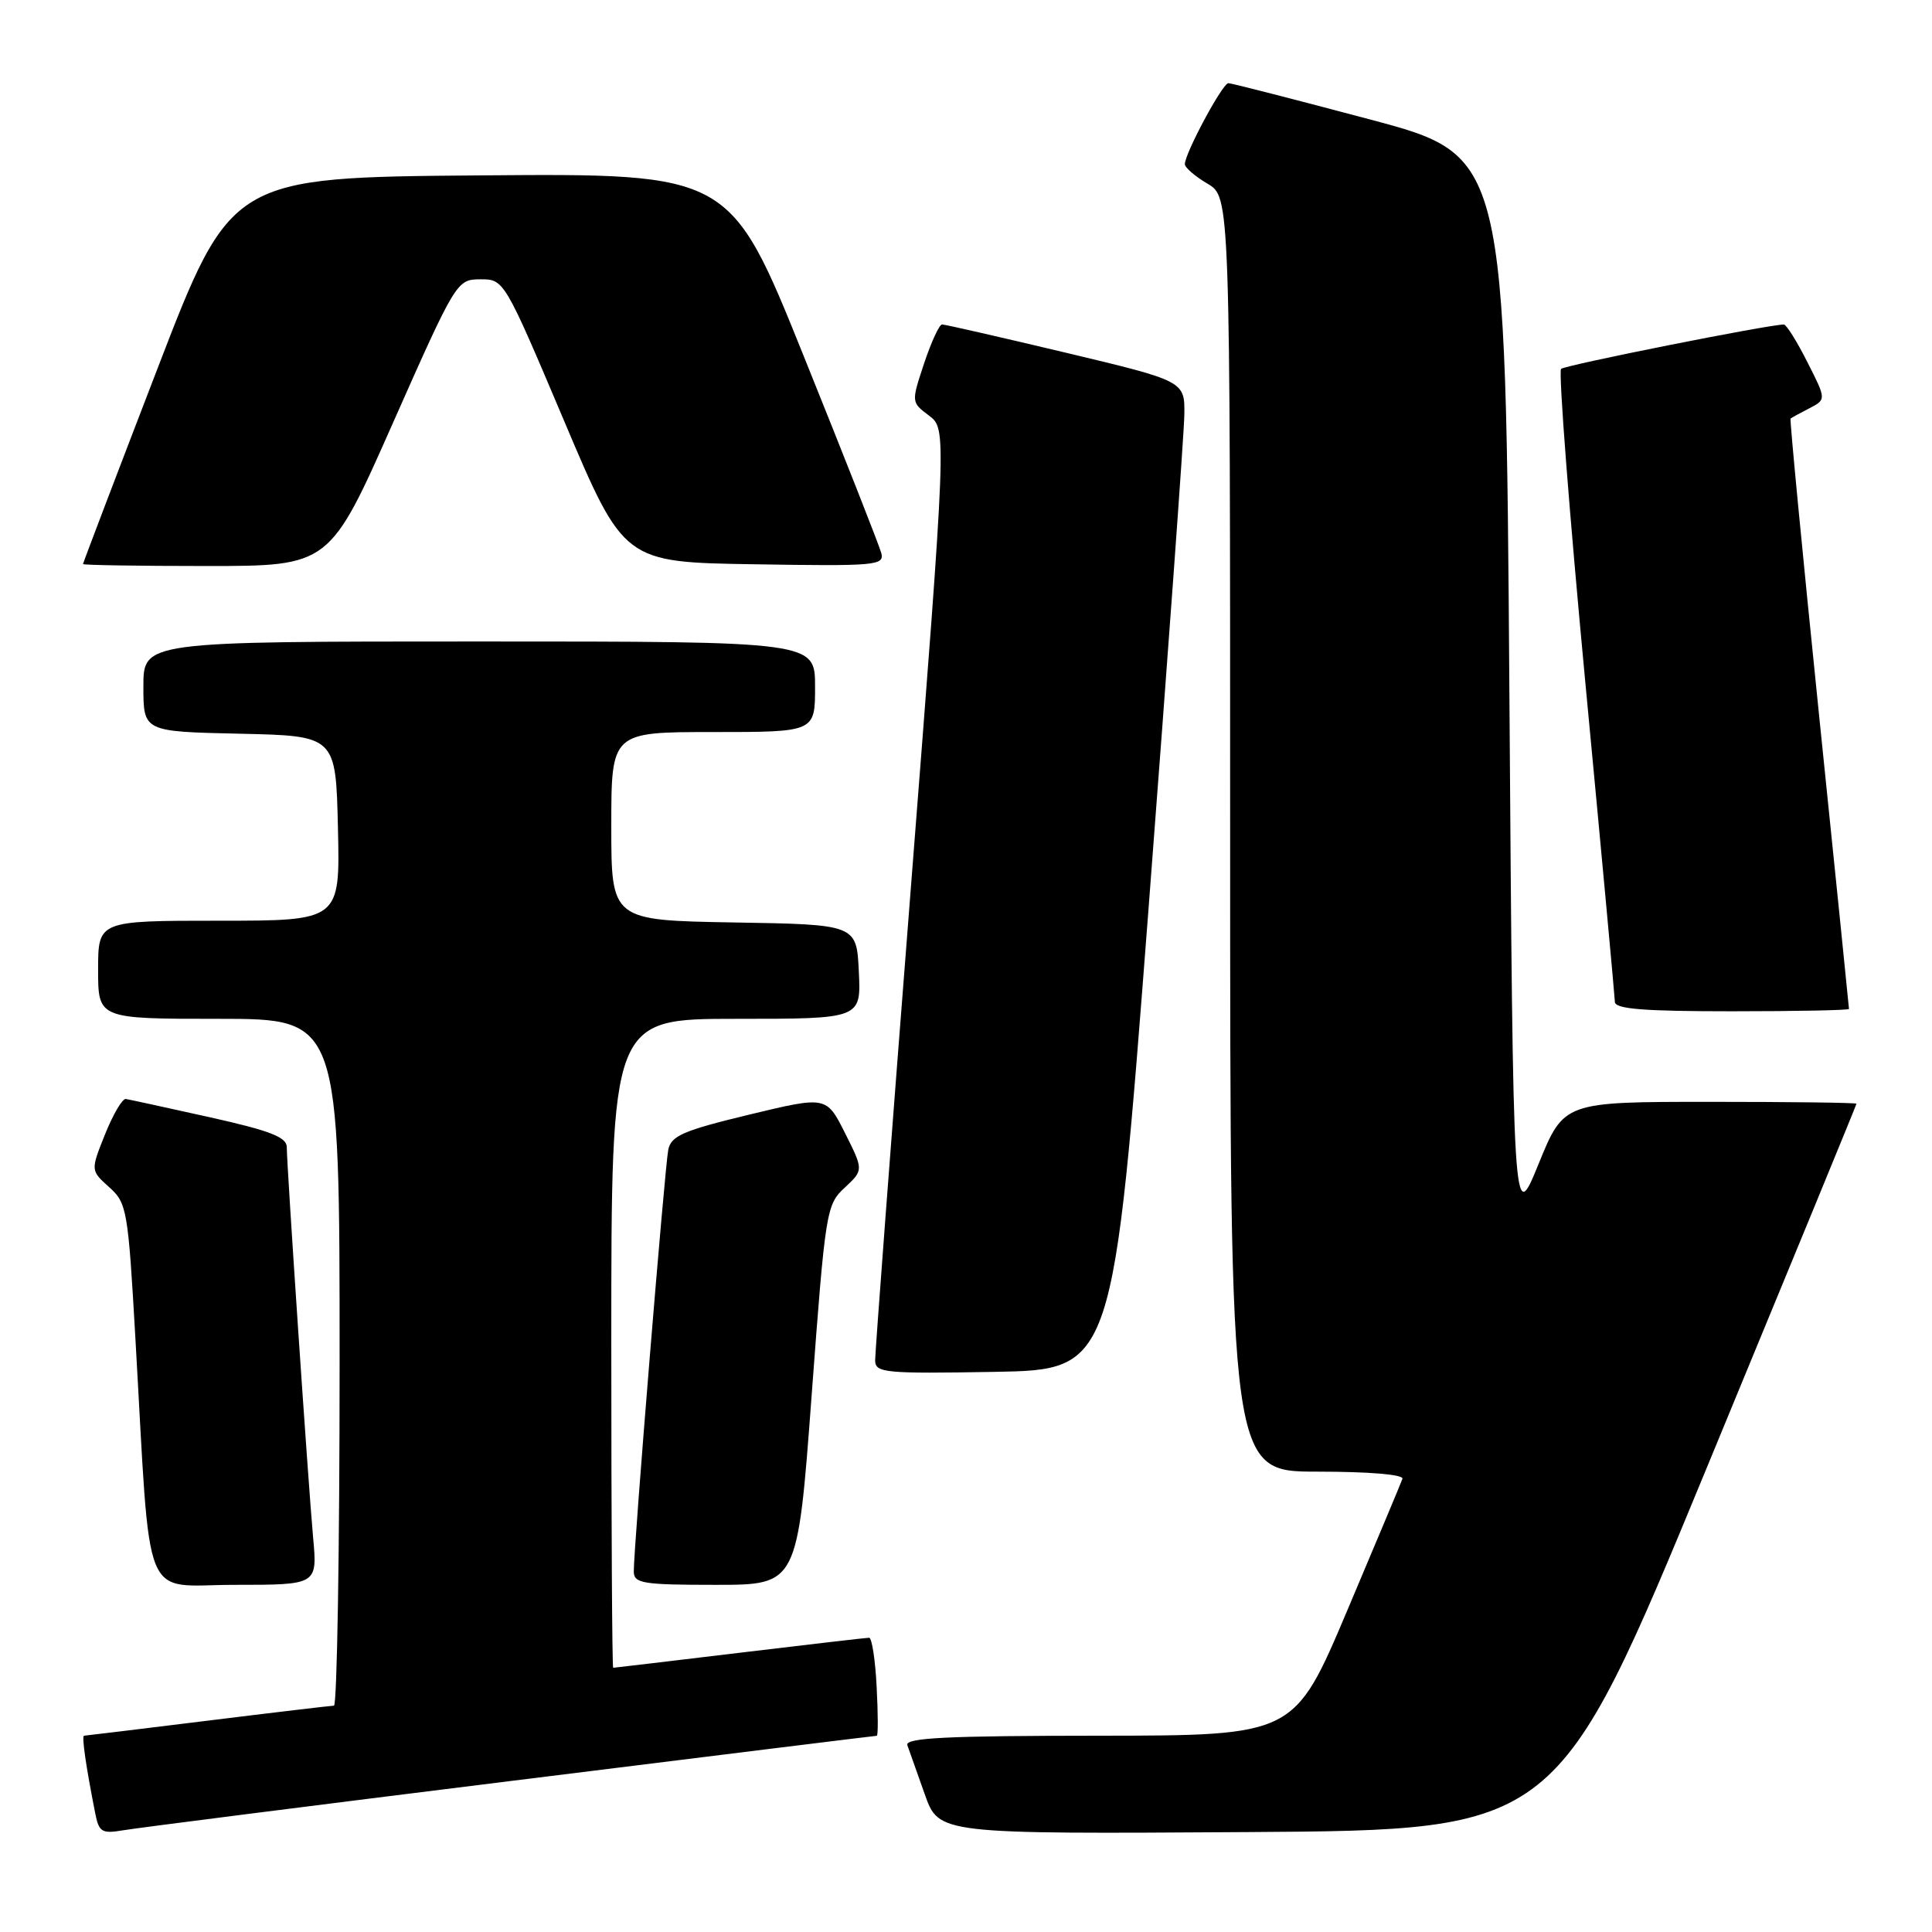 <?xml version="1.0" encoding="UTF-8" standalone="no"?>
<!DOCTYPE svg PUBLIC "-//W3C//DTD SVG 1.1//EN" "http://www.w3.org/Graphics/SVG/1.1/DTD/svg11.dtd" >
<svg xmlns="http://www.w3.org/2000/svg" xmlns:xlink="http://www.w3.org/1999/xlink" version="1.1" viewBox="0 0 256 256">
 <g >
 <path fill="currentColor"
d=" M 67.68 235.99 C 94.18 232.69 116.00 230.00 116.18 230.00 C 116.36 230.00 116.35 227.08 116.16 223.50 C 115.98 219.93 115.53 217.00 115.16 217.01 C 114.80 217.01 107.08 217.91 98.00 219.00 C 88.92 220.09 81.39 220.99 81.25 220.99 C 81.11 221.00 81.00 201.65 81.00 178.00 C 81.00 135.00 81.00 135.00 97.55 135.00 C 114.10 135.00 114.10 135.00 113.80 128.75 C 113.50 122.50 113.50 122.50 97.25 122.23 C 81.00 121.95 81.00 121.95 81.00 109.48 C 81.00 97.00 81.00 97.00 94.50 97.00 C 108.00 97.00 108.00 97.00 108.00 91.00 C 108.00 85.00 108.00 85.00 63.50 85.00 C 19.00 85.00 19.00 85.00 19.00 90.97 C 19.00 96.94 19.00 96.94 31.75 97.22 C 44.50 97.50 44.50 97.50 44.78 109.75 C 45.06 122.00 45.06 122.00 29.03 122.00 C 13.00 122.00 13.00 122.00 13.00 128.50 C 13.00 135.00 13.00 135.00 29.00 135.00 C 45.00 135.00 45.00 135.00 45.00 180.50 C 45.00 205.53 44.66 226.00 44.25 226.01 C 43.84 226.02 36.30 226.91 27.50 228.00 C 18.70 229.09 11.34 229.98 11.14 229.99 C 10.80 230.00 11.38 234.01 12.62 240.28 C 13.11 242.77 13.50 243.00 16.34 242.52 C 18.08 242.22 41.18 239.28 67.68 235.99 Z  M 226.15 194.50 C 237.06 168.10 245.99 146.39 245.99 146.25 C 246.00 146.11 237.28 146.00 226.61 146.00 C 207.22 146.00 207.22 146.00 203.86 154.25 C 200.50 162.50 200.50 162.50 200.00 91.55 C 199.50 20.61 199.50 20.61 181.50 15.82 C 171.60 13.19 163.17 11.02 162.77 11.02 C 162.00 11.00 157.00 20.32 157.00 21.75 C 157.00 22.20 158.35 23.37 160.00 24.34 C 163.00 26.11 163.00 26.11 163.00 110.56 C 163.00 195.00 163.00 195.00 174.58 195.00 C 181.46 195.00 186.03 195.39 185.83 195.95 C 185.65 196.47 182.35 204.34 178.50 213.44 C 171.50 229.97 171.50 229.97 145.64 229.99 C 125.39 230.00 119.88 230.27 120.23 231.25 C 120.48 231.94 121.52 234.87 122.54 237.76 C 124.40 243.02 124.40 243.02 165.36 242.76 C 206.33 242.50 206.33 242.50 226.15 194.50 Z  M 41.49 203.75 C 40.83 196.43 38.00 154.46 38.00 152.00 C 38.00 150.68 35.79 149.82 27.75 148.03 C 22.11 146.78 17.13 145.69 16.67 145.62 C 16.21 145.56 14.98 147.66 13.92 150.30 C 12.00 155.09 12.00 155.09 14.46 157.30 C 16.82 159.41 16.97 160.26 17.95 177.50 C 20.02 213.48 18.61 210.00 31.11 210.00 C 42.06 210.00 42.06 210.00 41.49 203.75 Z  M 107.55 184.85 C 109.37 160.40 109.49 159.63 111.93 157.37 C 114.43 155.04 114.43 155.04 111.97 150.14 C 109.50 145.23 109.50 145.23 99.25 147.70 C 90.54 149.80 88.93 150.50 88.55 152.34 C 88.09 154.60 83.95 205.21 83.98 208.25 C 84.00 209.81 85.19 210.00 94.84 210.00 C 105.68 210.00 105.68 210.00 107.55 184.85 Z  M 152.18 120.50 C 154.75 86.95 156.89 57.48 156.93 55.00 C 157.00 50.50 157.00 50.50 141.25 46.74 C 132.59 44.68 125.20 42.99 124.83 42.99 C 124.46 43.00 123.39 45.32 122.45 48.15 C 120.74 53.30 120.74 53.30 123.10 55.07 C 125.45 56.85 125.45 56.85 120.69 117.68 C 118.07 151.13 115.95 179.30 115.96 180.28 C 116.00 181.91 117.24 182.03 131.75 181.78 C 147.50 181.50 147.50 181.50 152.18 120.50 Z  M 245.00 133.69 C 245.00 133.52 243.21 115.89 241.01 94.51 C 238.82 73.13 237.13 55.56 237.26 55.46 C 237.39 55.35 238.51 54.74 239.75 54.10 C 242.00 52.93 242.00 52.93 239.48 47.97 C 238.10 45.23 236.70 43.00 236.37 43.00 C 234.36 43.00 207.38 48.38 206.85 48.88 C 206.49 49.22 207.94 67.95 210.07 90.50 C 212.21 113.05 213.96 132.06 213.98 132.75 C 213.99 133.70 217.78 134.00 229.50 134.00 C 238.03 134.00 245.00 133.86 245.00 133.69 Z  M 52.08 56.01 C 60.43 37.18 60.53 37.03 63.65 37.01 C 66.79 37.00 66.82 37.05 74.74 55.75 C 82.67 74.50 82.67 74.50 99.96 74.77 C 116.10 75.03 117.21 74.93 116.77 73.27 C 116.51 72.30 111.90 60.58 106.52 47.24 C 96.75 22.97 96.75 22.97 63.68 23.24 C 30.62 23.50 30.62 23.50 20.81 48.99 C 15.41 63.01 11.00 74.60 11.00 74.74 C 11.00 74.88 18.35 75.00 27.33 75.00 C 43.67 75.00 43.67 75.00 52.08 56.01 Z "/>
</g>
</svg>